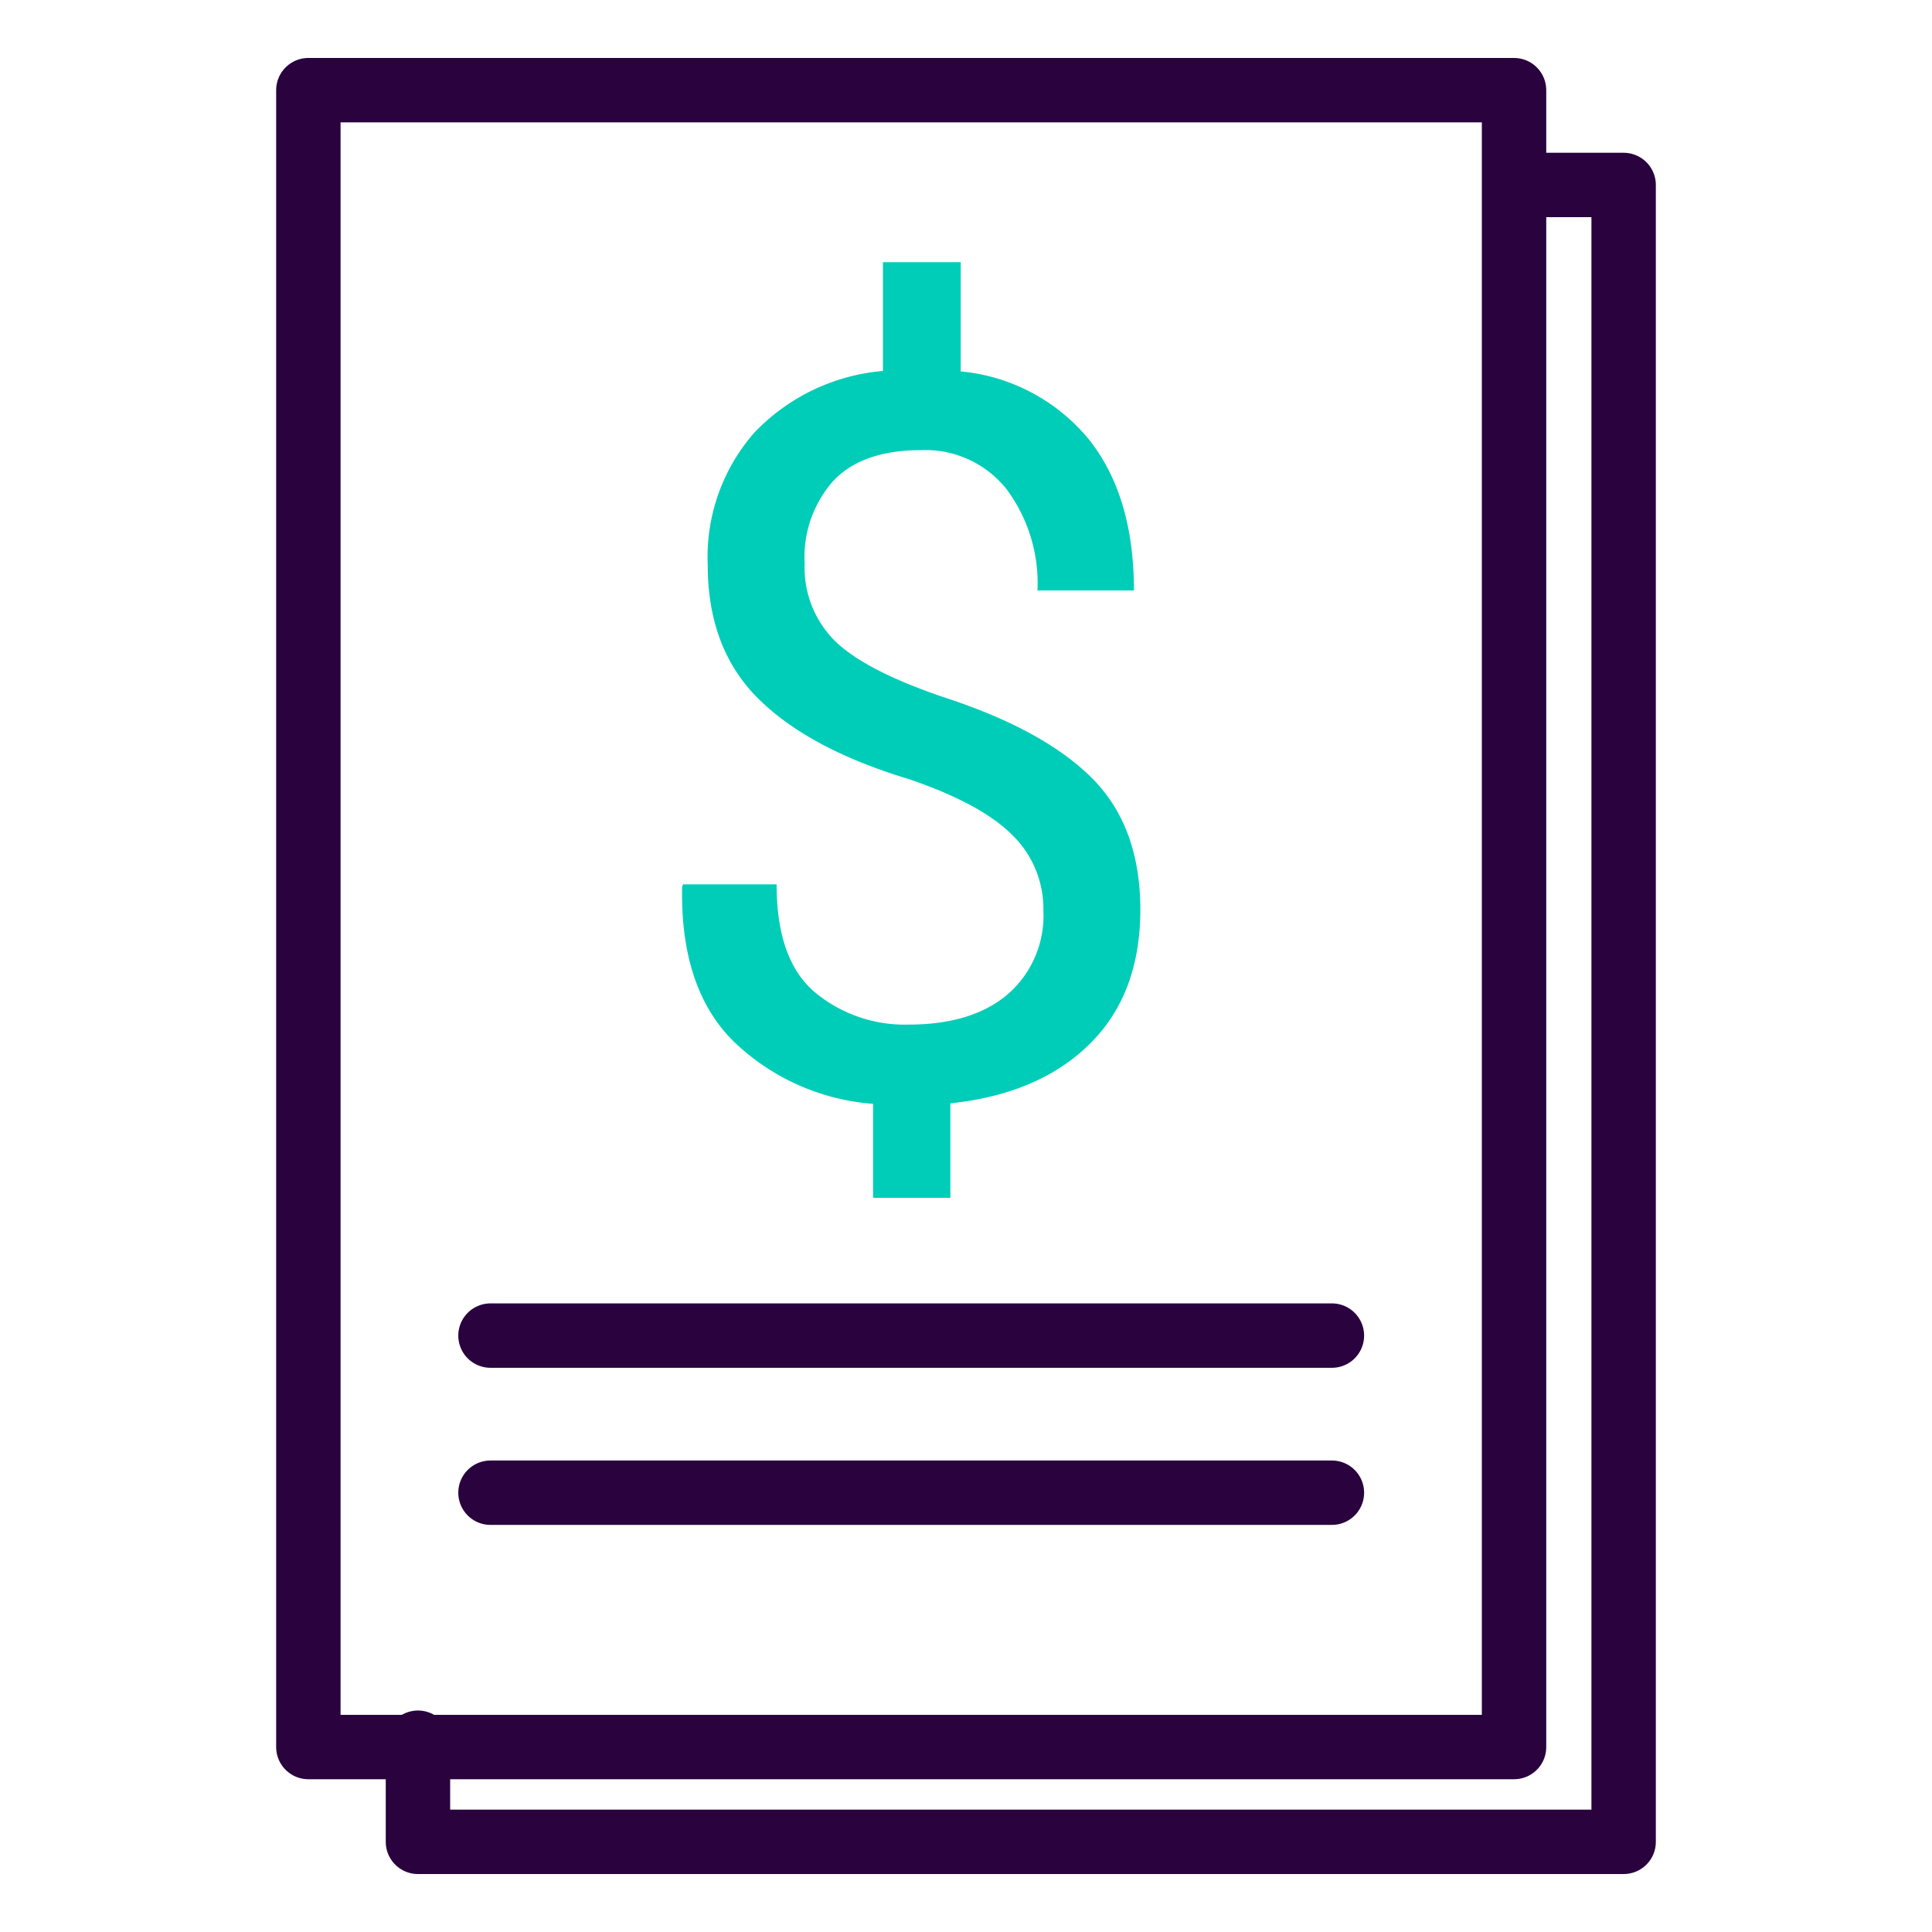 <svg xmlns="http://www.w3.org/2000/svg" viewBox="0 0 150 150"><rect x="23.941" y="7" width="93.609" height="128.639" style="fill:none;stroke:#29023e;stroke-linecap:round;stroke-linejoin:round;stroke-width:5px"/><polyline points="119.106 14.361 126.059 14.361 126.059 143 32.45 143 32.45 135.304" style="fill:none;stroke:#29023e;stroke-linecap:round;stroke-linejoin:round;stroke-width:5px"/><line x1="38.081" y1="103.695" x2="103.409" y2="103.695" style="fill:none;stroke:#29023e;stroke-linecap:round;stroke-linejoin:round;stroke-width:5px"/><line x1="38.081" y1="115.893" x2="103.409" y2="115.893" style="fill:none;stroke:#29023e;stroke-linecap:round;stroke-linejoin:round;stroke-width:5px"/><path d="M81.008,70.683a7.994,7.994,0,0,0-2.426-5.865q-2.428-2.427-8.044-4.337-7.721-2.332-11.656-6.23t-3.935-10.394a14.641,14.641,0,0,1,3.629-10.278,15.619,15.619,0,0,1,9.976-4.778V20.357h6.037v8.481a14.612,14.612,0,0,1,9.917,5.235q3.531,4.396,3.534,11.77h-7.49a12.249,12.249,0,0,0-2.407-7.871,8.044,8.044,0,0,0-6.651-3.021q-4.511,0-6.764,2.351a8.916,8.916,0,0,0-2.255,6.439,8.038,8.038,0,0,0,2.331,6.001q2.33,2.293,8.368,4.357,7.798,2.521,11.581,6.286,3.78,3.765,3.783,10.222,0,6.574-3.939,10.454-3.933,3.879-10.812,4.602V93H67.786V85.703A17.494,17.494,0,0,1,57.009,80.905q-4.203-4.103-4.05-12.055l.076-.192h7.261q0,5.888,2.981,8.388a10.899,10.899,0,0,0,7.261,2.503q4.928,0,7.699-2.351A8.08,8.08,0,0,0,81.008,70.683Z" style="fill:#00cdb8"/></svg>